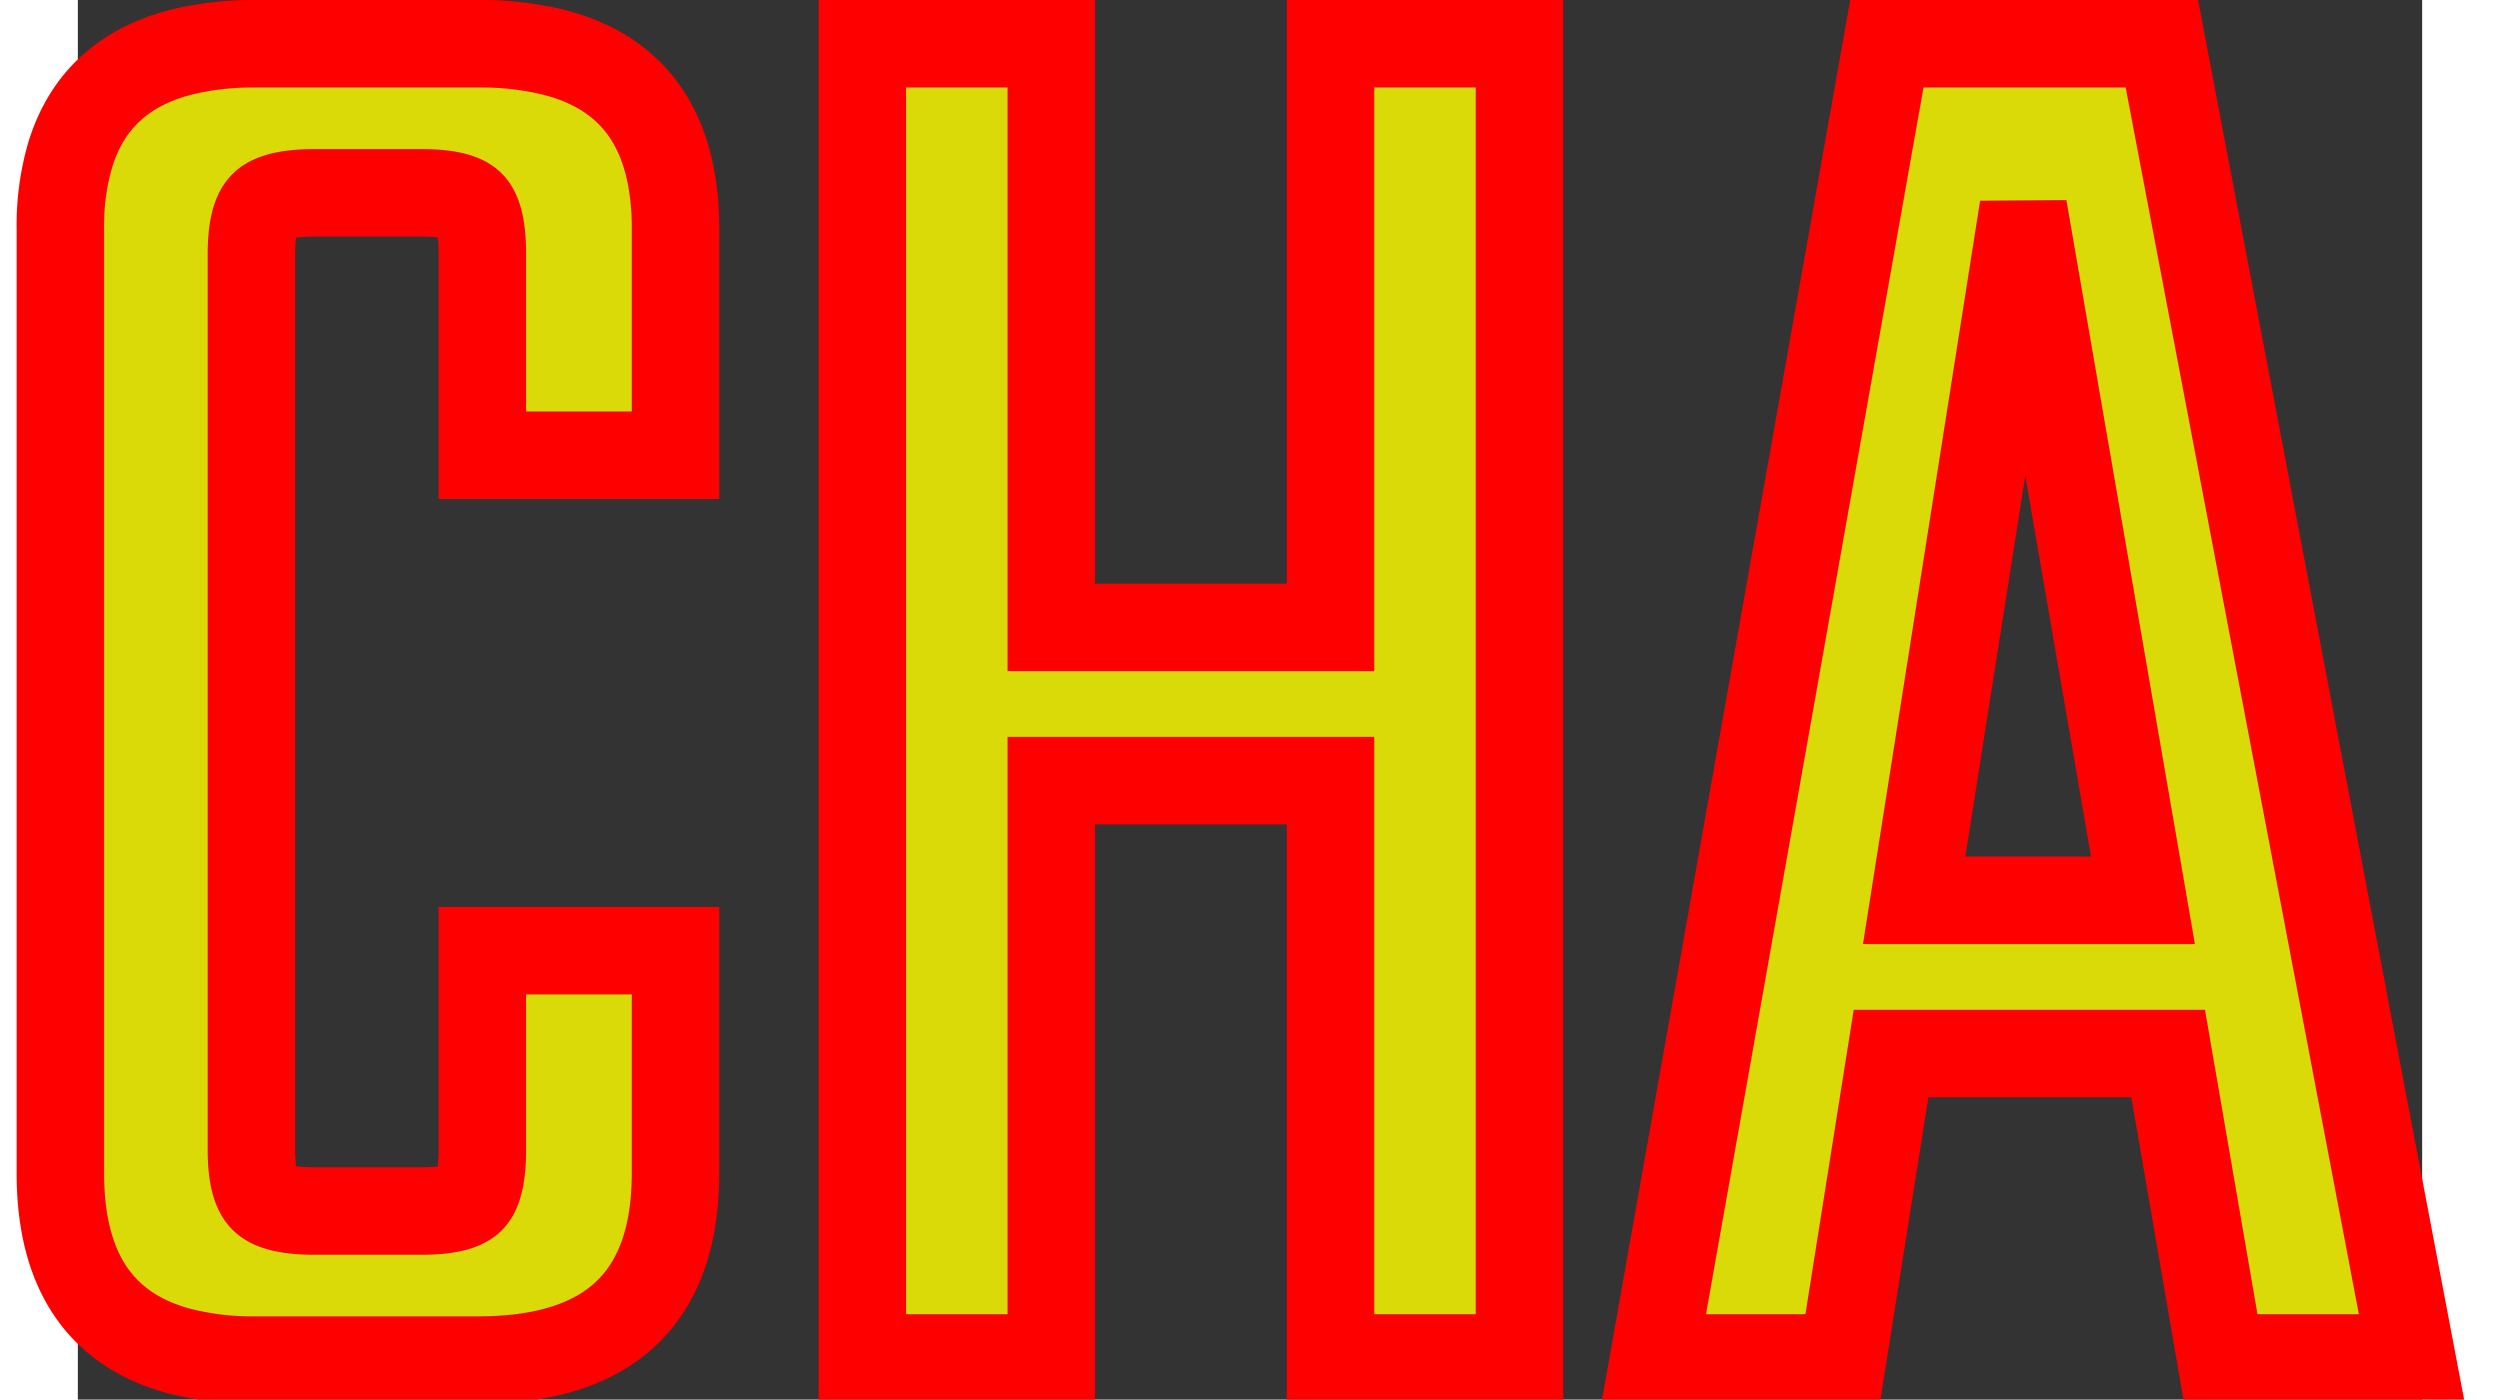 <?xml version="1.0" encoding="UTF-8" standalone="no"?>

<svg width="134.402" height="75.243" viewBox="1 -2.5 134 80"
xmlns="http://www.w3.org/2000/svg">
<rect x="1" y="-2.5" width="134" height="80" fill="#333333" stroke="none"/>
<path stroke-linecap="round" stroke="red" stroke-width="5" fill="yellow" fill-opacity="0.82"
d="M 72.602 33.361 L 72.602 0.001 L 83.402 0.001 L 83.402 75.121 L 72.602 75.121 L 72.602 42.121 L 56.642 42.121 L 56.642 75.121 L 45.842 75.121 L 45.842 0.001 L 56.642 0.001 L 56.642 33.361 L 72.602 33.361 Z M 35.162 10.561 L 35.162 23.521 L 24.122 23.521 L 24.122 12.001 A 11.163 11.163 0 0 0 24.09 11.128 Q 23.979 9.714 23.474 9.194 A 1.151 1.151 0 0 0 23.462 9.181 A 1.608 1.608 0 0 0 22.946 8.851 Q 22.169 8.521 20.642 8.521 L 14.522 8.521 A 11.088 11.088 0 0 0 13.588 8.558 Q 12.193 8.676 11.642 9.181 A 1.63 1.63 0 0 0 11.266 9.732 Q 11.024 10.278 10.952 11.179 A 10.394 10.394 0 0 0 10.922 12.001 L 10.922 63.241 A 10.237 10.237 0 0 0 10.956 64.115 Q 11.079 65.546 11.642 66.061 A 1.824 1.824 0 0 0 12.196 66.395 Q 12.772 66.628 13.709 66.695 A 11.483 11.483 0 0 0 14.522 66.721 L 20.642 66.721 A 11.163 11.163 0 0 0 21.515 66.69 Q 22.929 66.578 23.449 66.074 A 1.151 1.151 0 0 0 23.462 66.061 A 1.608 1.608 0 0 0 23.792 65.546 Q 24.122 64.769 24.122 63.241 L 24.122 51.841 L 35.162 51.841 L 35.162 64.561 Q 35.162 75.241 23.882 75.241 L 11.162 75.241 A 16.842 16.842 0 0 1 6.813 74.73 Q 0.002 72.905 0.002 64.561 L 0.002 10.561 A 14.355 14.355 0 0 1 0.575 6.318 Q 2.018 1.655 7.101 0.434 A 17.435 17.435 0 0 1 11.162 0.001 L 23.882 0.001 A 17.433 17.433 0 0 1 28.242 0.498 Q 33.846 1.95 34.911 7.65 A 15.862 15.862 0 0 1 35.162 10.561 Z M 134.402 75.121 L 123.482 75.121 L 120.482 57.721 L 104.642 57.721 L 101.882 75.121 L 91.082 75.121 L 104.402 0.001 L 120.122 0.001 L 134.402 75.121 Z M 112.202 9.361 L 105.962 48.961 L 119.042 48.961 L 112.202 9.361 Z" />
</svg>
